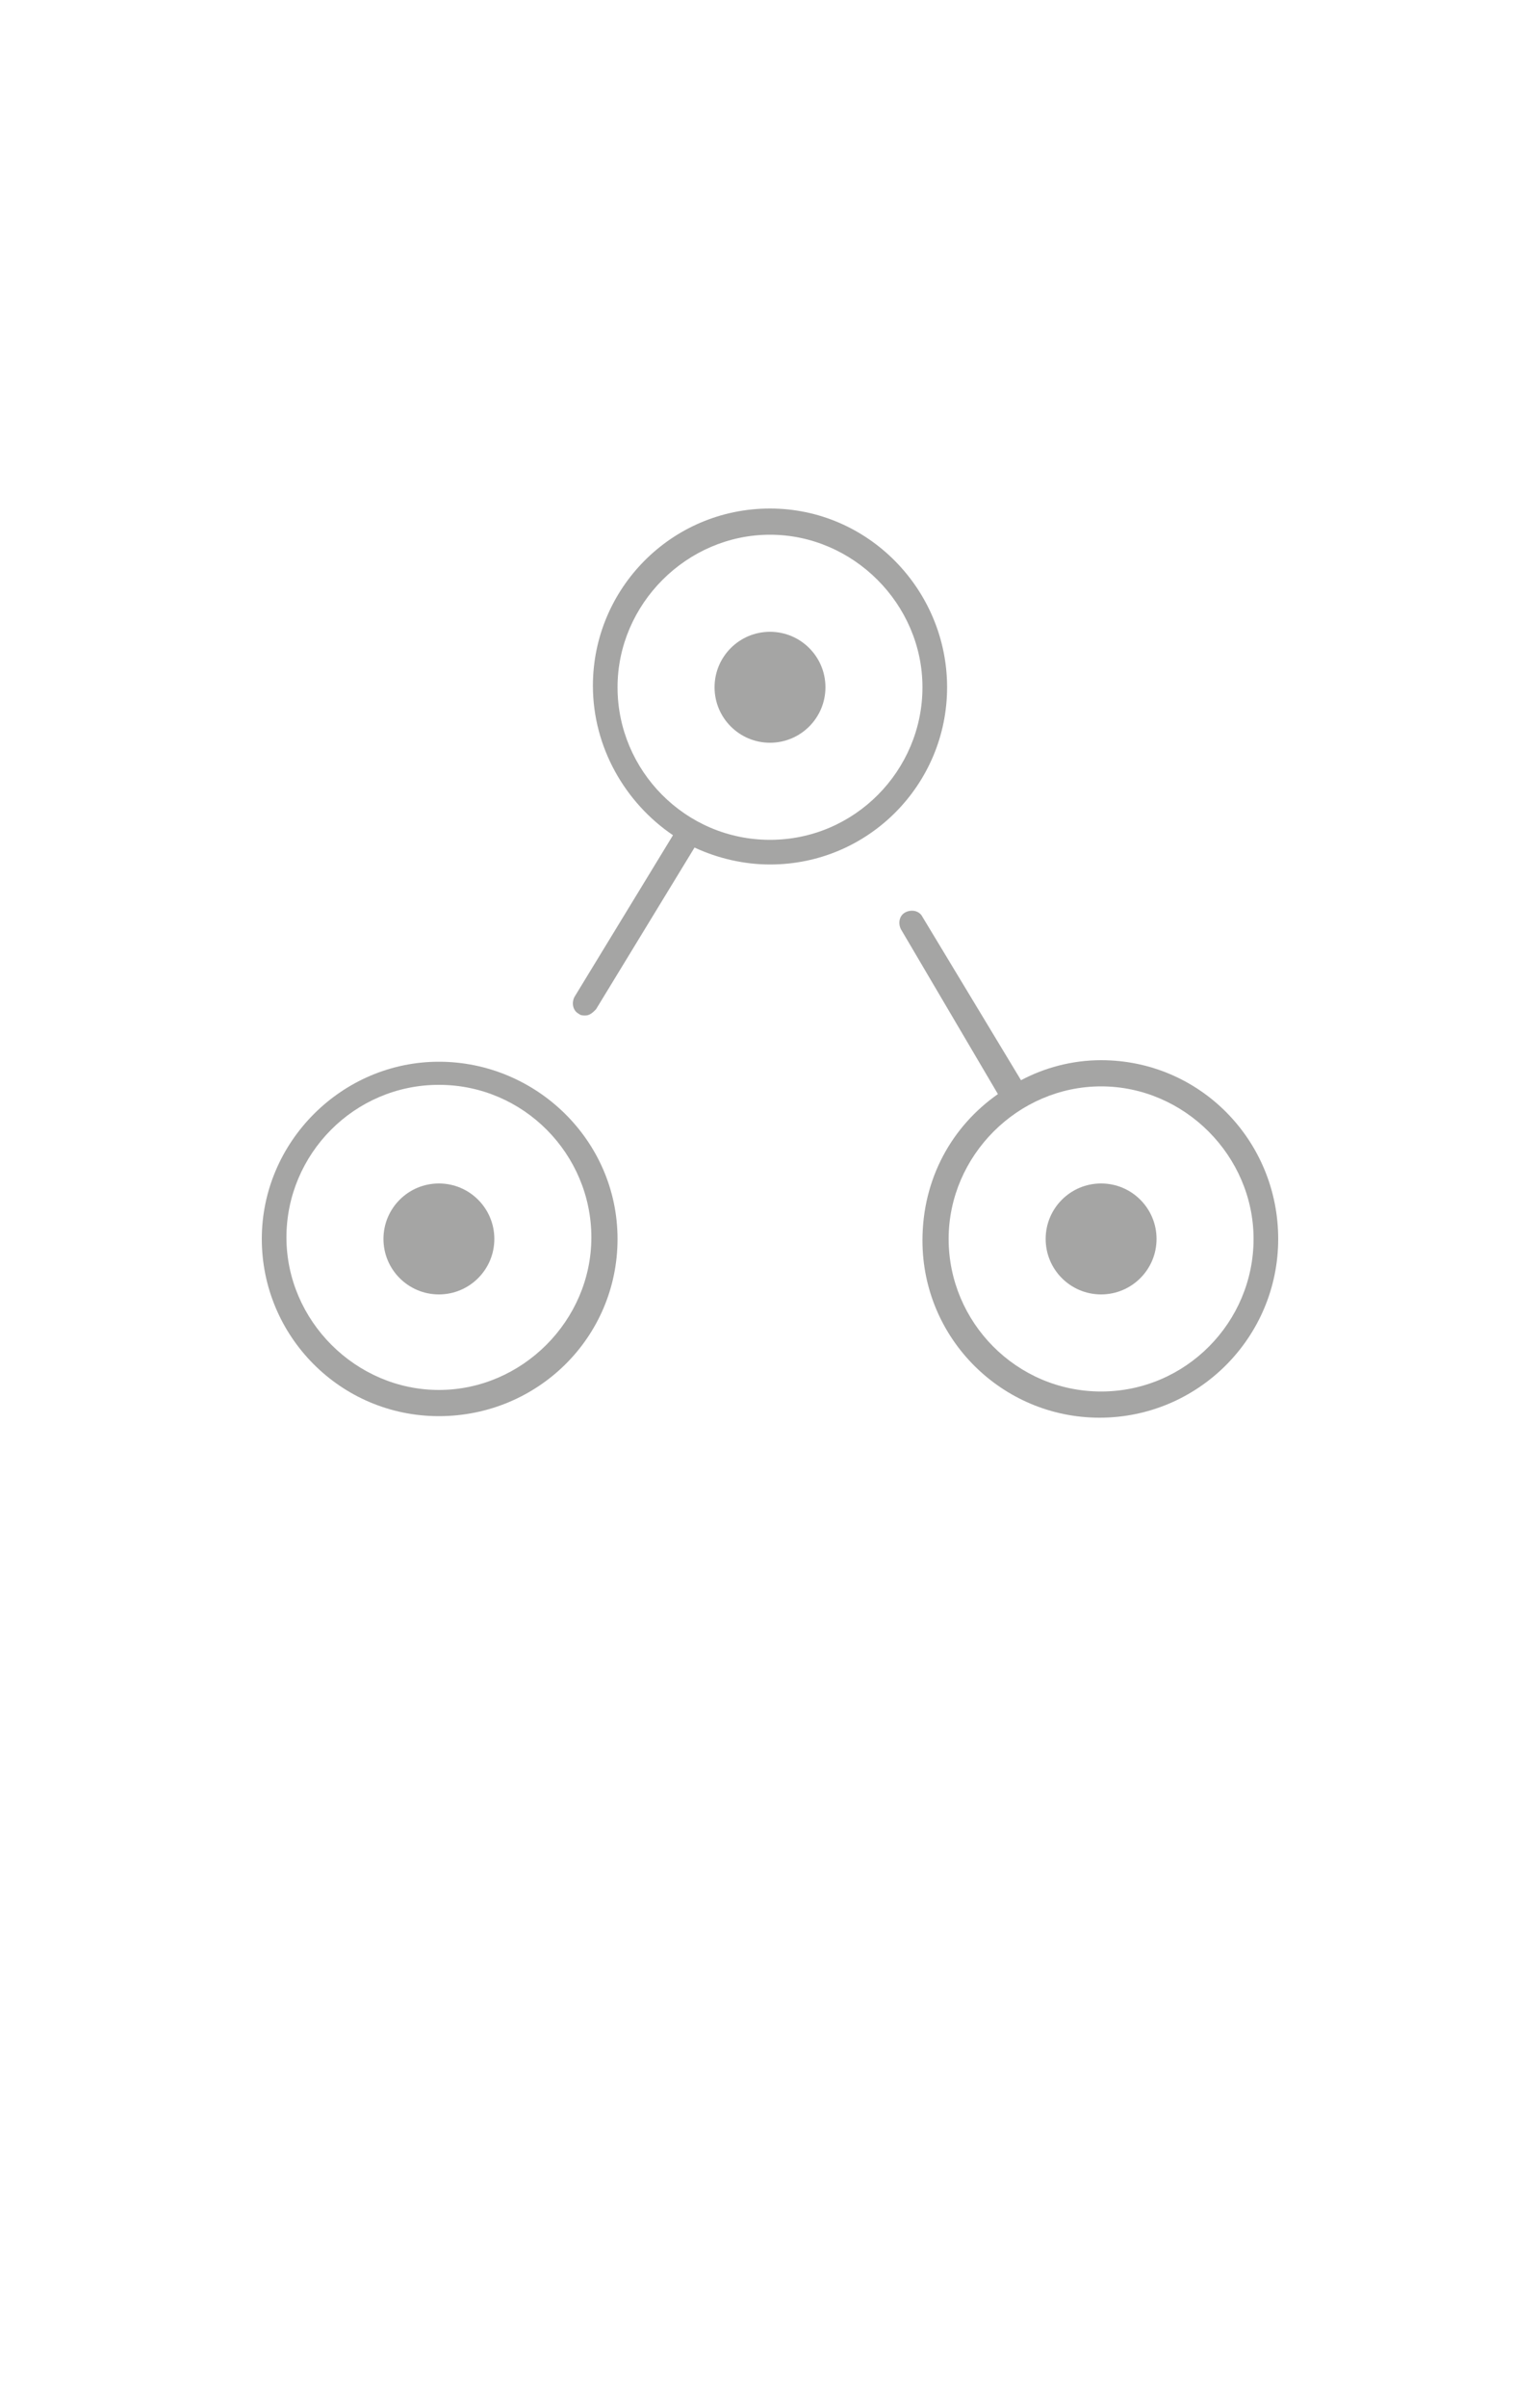 <?xml version="1.0" encoding="utf-8"?>
<!-- Generator: Adobe Illustrator 20.1.0, SVG Export Plug-In . SVG Version: 6.00 Build 0)  -->
<svg version="1.1" id="Ebene_1" xmlns="http://www.w3.org/2000/svg" xmlns:xlink="http://www.w3.org/1999/xlink" x="0px" y="0px"
	 viewBox="0 0 100 156.2" style="enable-background:new 0 0 100 156.2;" xml:space="preserve">
<style type="text/css">
	.st0{fill:#A5A5A4;}
</style>
<g>
	<g>
		<g>
			<path class="st0" d="M28.5,91.9c-6.4,0-11.5-5.2-11.5-11.5s5.2-11.5,11.5-11.5S40.1,74,40.1,80.4S34.9,91.9,28.5,91.9z
				 M28.5,70.4c-5.5,0-9.9,4.5-9.9,9.9s4.5,9.9,9.9,9.9s9.9-4.5,9.9-9.9S34,70.4,28.5,70.4z"/>
		</g>
		<path class="st0" d="M71.5,68.8c-1.9,0-3.7,0.5-5.2,1.3l-6.4-10.6c-0.2-0.4-0.7-0.5-1.1-0.3c-0.4,0.2-0.5,0.7-0.3,1.1L64.8,71
			c-3,2.1-4.9,5.5-4.9,9.5c0,6.4,5.2,11.5,11.5,11.5C77.8,92,83,86.8,83,80.4S77.9,68.8,71.5,68.8z M71.5,90.3
			c-5.5,0-9.9-4.5-9.9-9.9s4.5-9.9,9.9-9.9s9.9,4.5,9.9,9.9S77,90.3,71.5,90.3z"/>
		<path class="st0" d="M50,33c-6.4,0-11.5,5.2-11.5,11.5c0,4,2.1,7.6,5.2,9.7l-6.4,10.5c-0.2,0.4-0.1,0.9,0.3,1.1
			c0.1,0.1,0.3,0.1,0.4,0.1c0.3,0,0.5-0.2,0.7-0.4L45.1,55c1.5,0.7,3.2,1.1,4.9,1.1c6.4,0,11.5-5.2,11.5-11.5S56.4,33,50,33z
			 M50,54.5c-5.5,0-9.9-4.5-9.9-9.9s4.5-9.9,9.9-9.9s9.9,4.5,9.9,9.9S55.5,54.5,50,54.5z"/>
	</g>
	<circle class="st0" cx="71.5" cy="80.4" r="3.6"/>
	<circle class="st0" cx="28.5" cy="80.4" r="3.6"/>
	<circle class="st0" cx="50" cy="44.6" r="3.6"/>
</g>
</svg>
